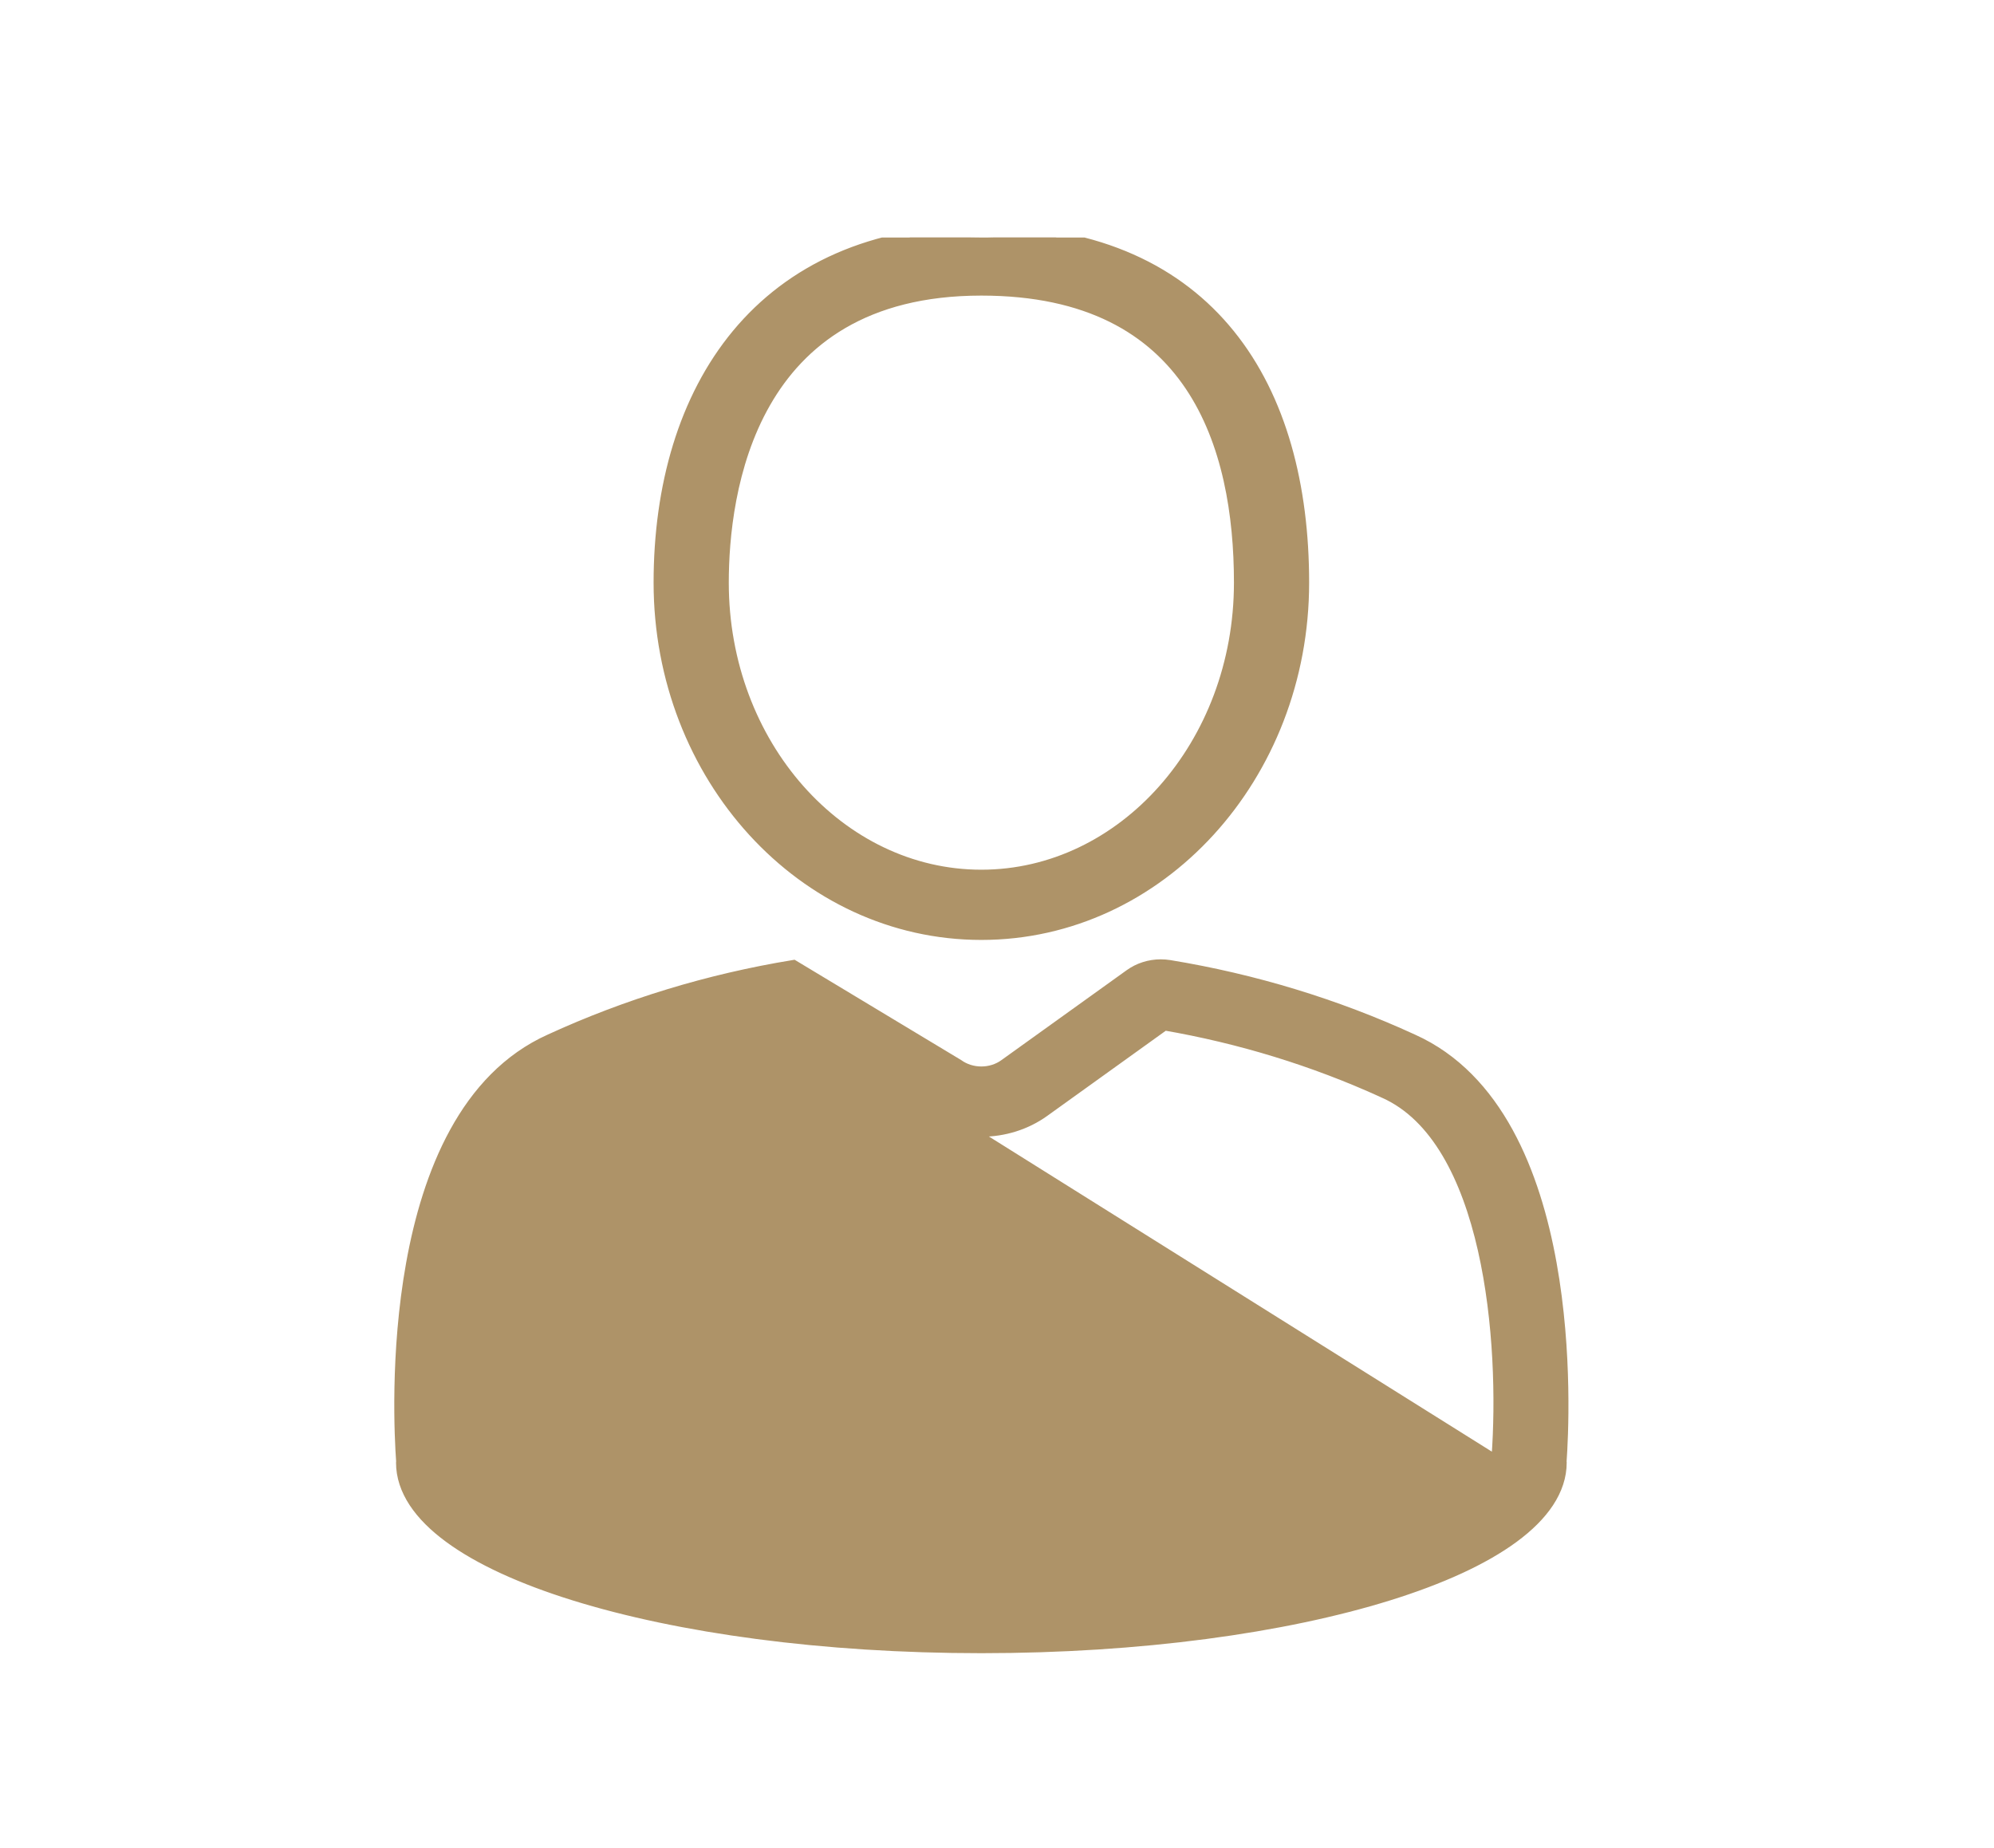 <svg width="41" height="38" viewBox="0 0 41 38" fill="none" xmlns="http://www.w3.org/2000/svg">
<g clip-path="url(#clip0_225_6421)" filter="url(#filter0_d_225_6421)">
<path d="M16.417 17.062C14.856 17.331 13.344 17.796 11.924 18.442L11.919 18.444L11.909 18.449L11.905 18.451L11.905 18.451L11.884 18.46L11.883 18.461L11.883 18.461C10.813 18.94 10.183 20.205 9.847 21.686C9.513 23.158 9.478 24.8 9.564 25.972L9.567 26.014L9.568 26.027L9.567 26.027L9.566 26.069L9.566 26.069L9.565 26.098C9.573 26.175 9.622 26.277 9.734 26.402C9.848 26.528 10.019 26.666 10.25 26.811C10.71 27.099 11.395 27.403 12.296 27.68C14.097 28.233 16.75 28.673 20.179 28.673C23.613 28.673 26.269 28.232 28.071 27.677C28.972 27.4 29.655 27.095 30.115 26.806C30.344 26.661 30.514 26.523 30.627 26.397C30.738 26.273 30.784 26.172 30.792 26.095L16.417 17.062ZM16.417 17.062L18.846 18.807V18.807L18.899 18.845C19.264 19.107 19.715 19.249 20.178 19.249C20.642 19.249 21.093 19.107 21.458 18.845L21.458 18.845L23.94 17.062C25.5 17.331 27.011 17.795 28.429 18.44L28.447 18.449L28.447 18.449L28.453 18.452L28.474 18.461C28.474 18.461 28.474 18.461 28.474 18.461C29.544 18.941 30.174 20.206 30.51 21.686C30.844 23.158 30.879 24.801 30.793 25.972L30.79 26.014L30.789 26.014L30.79 26.027L30.791 26.069L16.417 17.062ZM16.313 15.865C14.574 16.15 12.891 16.663 11.315 17.387C9.574 18.168 8.806 20.143 8.474 21.987C8.143 23.827 8.237 25.586 8.27 26.043C8.27 26.043 8.27 26.043 8.27 26.044L8.27 26.044C8.269 26.049 8.268 26.061 8.268 26.073C8.268 26.638 8.636 27.154 9.245 27.602C9.857 28.053 10.735 28.453 11.808 28.787C13.956 29.456 16.915 29.868 20.178 29.868C23.442 29.868 26.401 29.456 28.549 28.787C29.622 28.453 30.5 28.053 31.112 27.602C31.721 27.154 32.089 26.638 32.089 26.073C32.089 26.061 32.088 26.049 32.087 26.044L32.087 26.044C32.087 26.043 32.087 26.043 32.087 26.043C32.12 25.586 32.214 23.827 31.883 21.987C31.551 20.143 30.783 18.168 29.042 17.387C27.466 16.663 25.783 16.15 24.044 15.865L24.044 15.865C23.986 15.856 23.927 15.851 23.867 15.851L23.867 15.851C23.64 15.851 23.419 15.921 23.239 16.051C23.239 16.051 23.239 16.051 23.239 16.051L20.661 17.902L20.661 17.902C20.525 18 20.355 18.054 20.178 18.054C20.001 18.054 19.831 18 19.695 17.902L19.695 17.902L16.313 15.865Z" fill="#AE9368" stroke="#AE9368" stroke-width="0.25"/>
<path d="M20.303 0.759V0.759H20.178C17.92 0.759 16.261 1.566 15.168 2.882C14.079 4.195 13.564 6.001 13.564 7.98C13.564 11.958 16.515 15.202 20.178 15.202C23.842 15.202 26.793 11.958 26.793 7.98C26.793 6.004 26.334 4.198 25.27 2.884C24.222 1.588 22.601 0.787 20.303 0.759ZM20.178 1.953C22.392 1.953 23.712 2.774 24.484 3.922C25.262 5.079 25.497 6.587 25.497 7.981C25.497 11.319 23.097 14.008 20.178 14.008C17.26 14.008 14.86 11.319 14.86 7.981C14.86 7.064 14.992 5.552 15.723 4.273C16.448 3.005 17.767 1.953 20.178 1.953Z" fill="#AE9368" stroke="#AE9368" stroke-width="0.25"/>
</g>
<defs>
<filter id="filter0_d_225_6421" x="-3.791" y="0.884" width="47.939" height="44.074" filterUnits="userSpaceOnUse" color-interpolation-filters="sRGB">
<feFlood flood-opacity="0" result="BackgroundImageFix"/>
<feColorMatrix in="SourceAlpha" type="matrix" values="0 0 0 0 0 0 0 0 0 0 0 0 0 0 0 0 0 0 127 0" result="hardAlpha"/>
<feOffset dy="4"/>
<feGaussianBlur stdDeviation="2"/>
<feBlend mode="normal" in="SourceGraphic" in2="effect1_dropShadow_225_6421" result="shape"/>
</filter>
<clipPath id="clip0_225_6421">
<rect width="39.939" height="36.074" fill="white" transform="translate(0.209 0.884)"/>
</clipPath>
</defs>
</svg>
